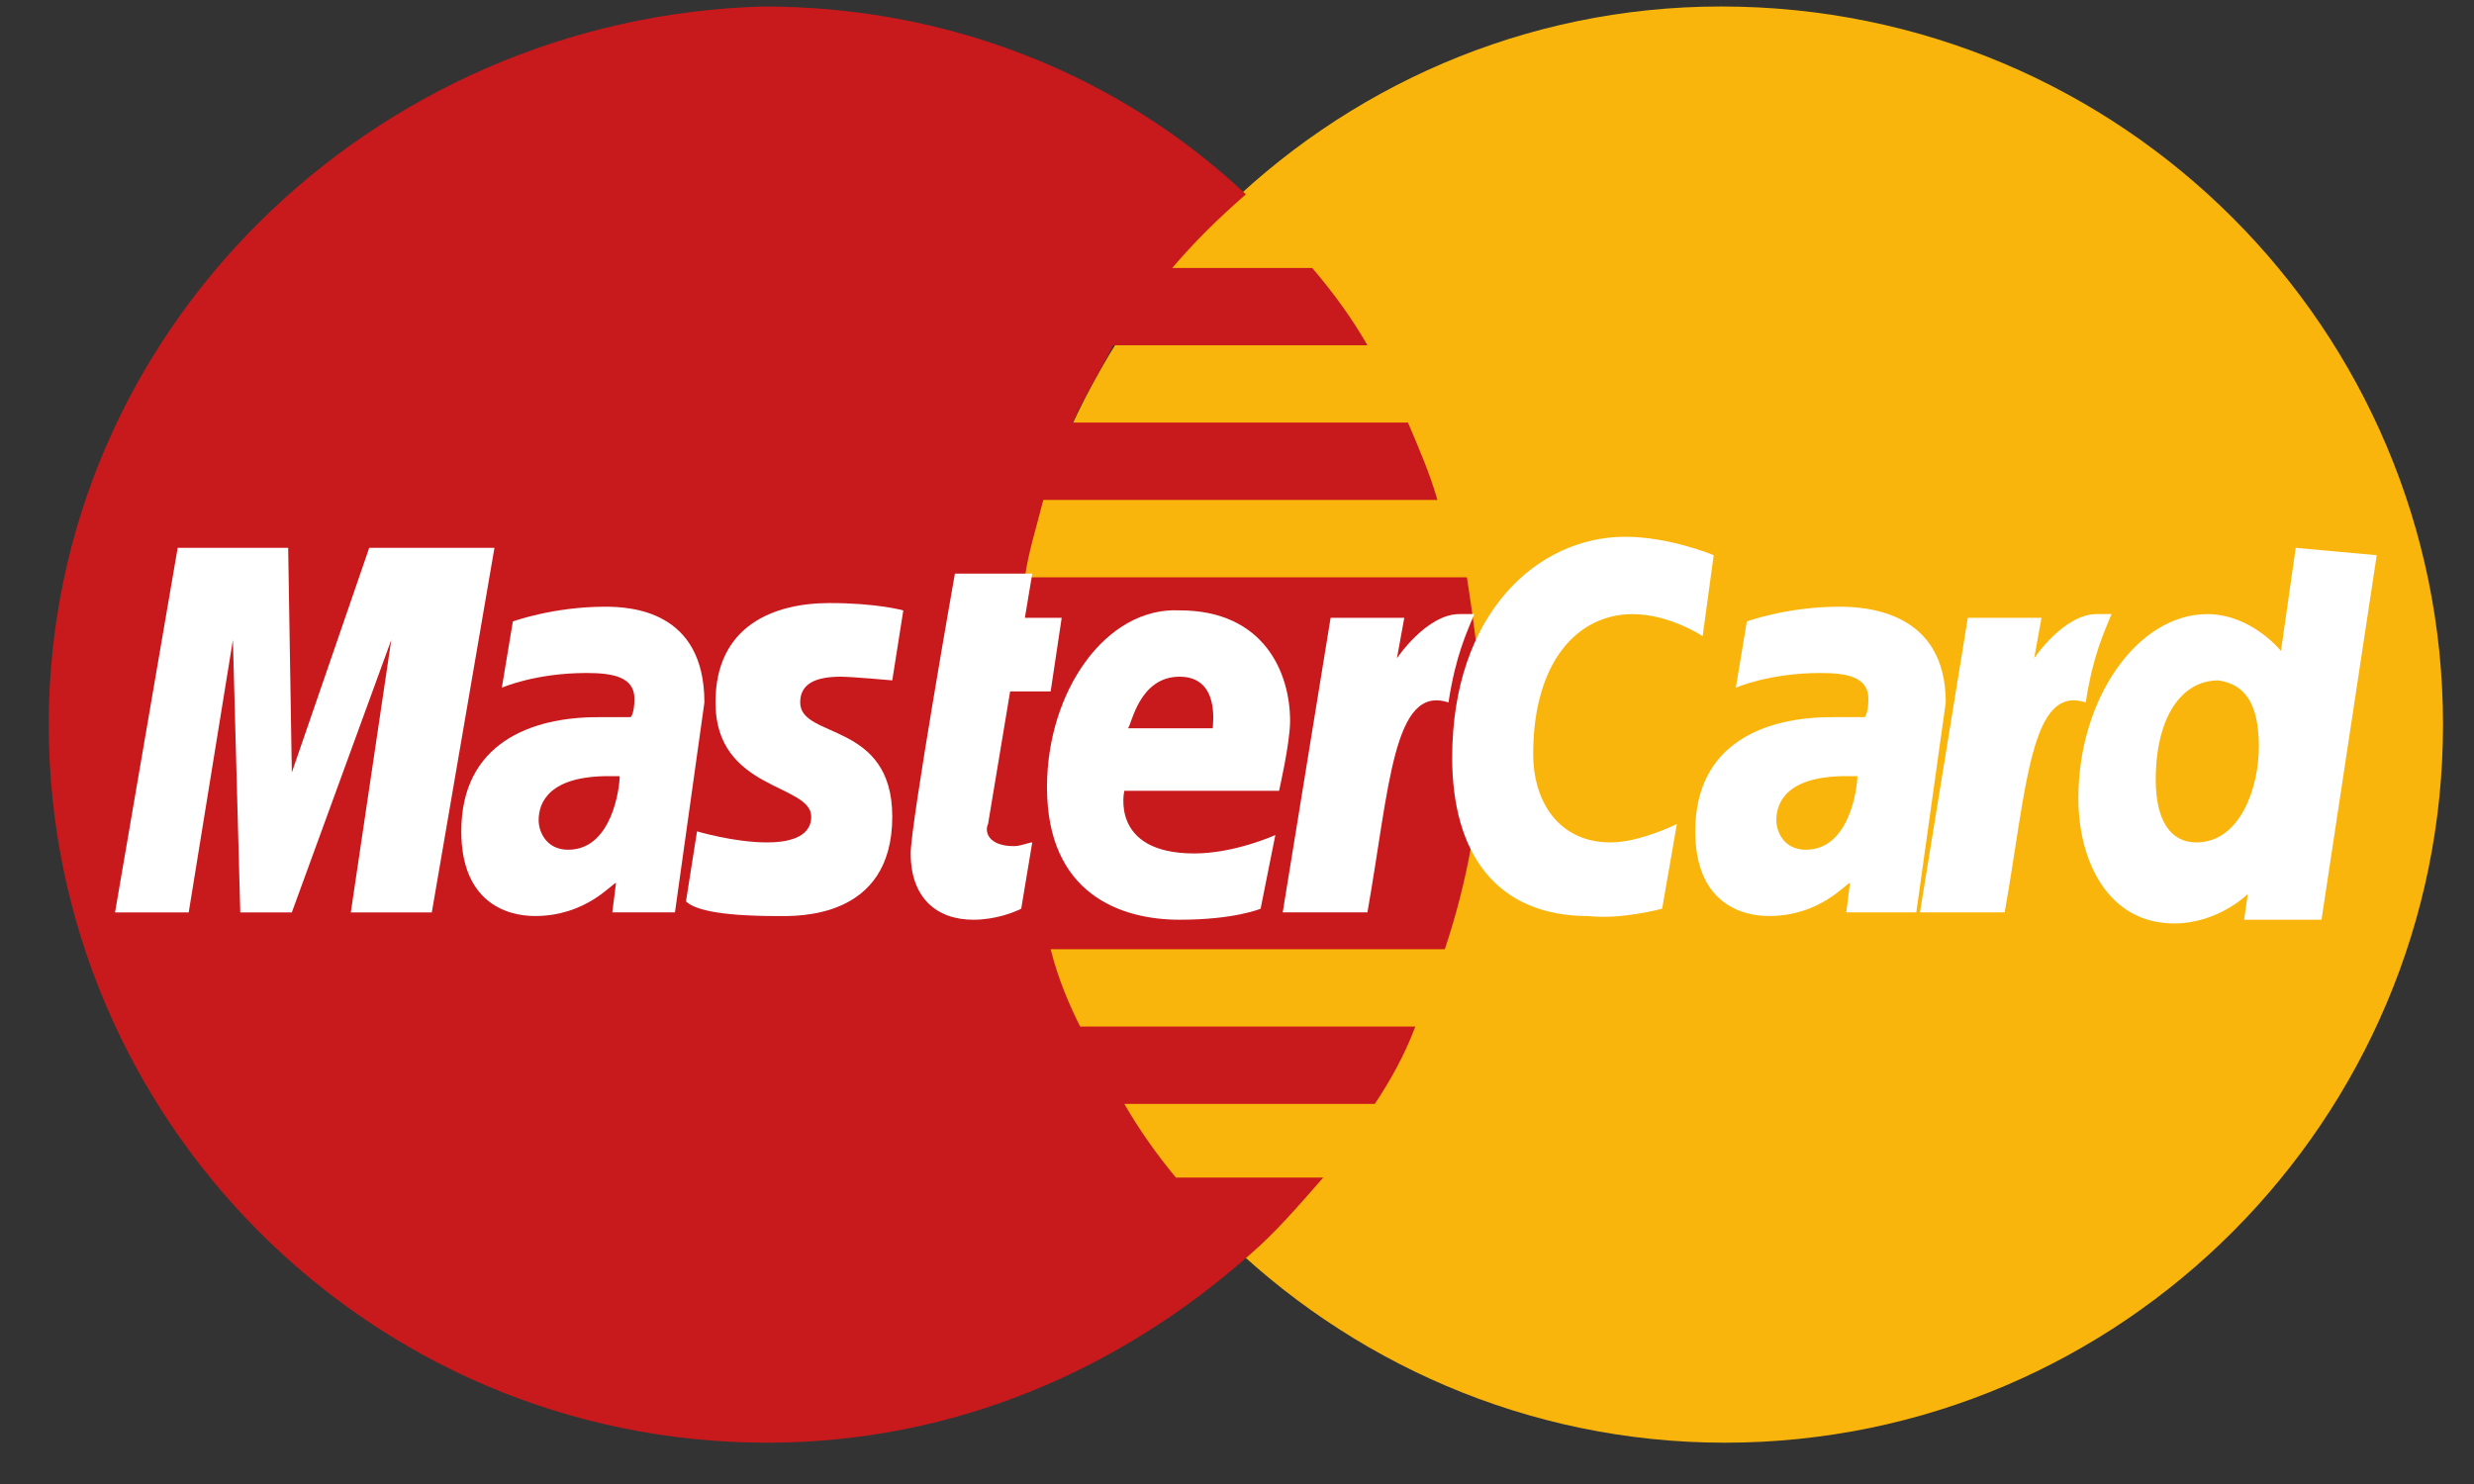 <svg width="50" height="30" viewBox="0 0 50 30" fill="none" xmlns="http://www.w3.org/2000/svg">
<rect x="0" y="0" width="50" height="30" fill="#333333" stroke="none"/>
<path d="M49.374 14.648C49.374 22.613 42.898 29.165 34.858 29.165C26.892 29.165 20.341 22.613 20.341 14.648C20.341 6.682 26.818 0.131 34.783 0.131C42.898 0.131 49.374 6.682 49.374 14.648Z" fill="#F9B50B"/>
<path d="M29.944 14.722C29.944 13.68 29.795 12.638 29.646 11.67H20.713C20.787 11.149 20.936 10.702 21.085 10.107H29.051C28.902 9.586 28.678 9.065 28.455 8.543H21.681C21.904 8.022 22.202 7.576 22.5 6.98H27.636C27.338 6.459 26.966 5.938 26.52 5.417H23.691C24.137 4.896 24.584 4.449 25.18 3.928C22.648 1.546 19.224 0.131 15.427 0.131C7.536 0.354 0.985 6.682 0.985 14.648C0.985 22.613 7.462 29.165 15.502 29.165C19.298 29.165 22.648 27.676 25.254 25.368C25.775 24.921 26.222 24.4 26.743 23.805H23.765C23.393 23.358 23.021 22.837 22.723 22.316H27.785C28.083 21.869 28.381 21.348 28.604 20.752H21.83C21.606 20.306 21.383 19.785 21.234 19.189H29.2C29.646 17.849 29.944 16.36 29.944 14.722Z" fill="#C8191C"/>
<path d="M20.639 18.37L20.862 17.03C20.788 17.03 20.639 17.105 20.49 17.105C19.969 17.105 19.894 16.807 19.969 16.658L20.415 13.978H21.234L21.457 12.489H20.713L20.862 11.596H19.299C19.299 11.596 18.405 16.658 18.405 17.253C18.405 18.147 18.926 18.593 19.671 18.593C20.117 18.593 20.49 18.445 20.639 18.37Z" fill="white"/>
<path d="M21.16 15.913C21.16 18.072 22.648 18.593 23.84 18.593C24.956 18.593 25.477 18.37 25.477 18.37L25.775 16.881C25.775 16.881 24.956 17.253 24.137 17.253C22.425 17.253 22.723 15.987 22.723 15.987H25.85C25.85 15.987 26.073 15.02 26.073 14.573C26.073 13.605 25.552 12.339 23.84 12.339C22.351 12.265 21.16 13.977 21.16 15.913ZM23.84 13.68C24.659 13.68 24.51 14.647 24.51 14.722H22.797C22.872 14.647 23.021 13.68 23.84 13.68Z" fill="white"/>
<path d="M33.592 18.37L33.89 16.658C33.89 16.658 33.145 17.03 32.55 17.03C31.508 17.03 30.986 16.211 30.986 15.244C30.986 13.383 31.88 12.415 32.996 12.415C33.741 12.415 34.411 12.861 34.411 12.861L34.634 11.223C34.634 11.223 33.741 10.851 32.848 10.851C31.061 10.851 29.349 12.415 29.349 15.318C29.349 17.254 30.242 18.519 32.103 18.519C32.773 18.594 33.592 18.37 33.592 18.37Z" fill="white"/>
<path d="M12.226 12.265C11.184 12.265 10.365 12.563 10.365 12.563L10.142 13.903C10.142 13.903 10.812 13.605 11.854 13.605C12.375 13.605 12.822 13.68 12.822 14.126C12.822 14.424 12.747 14.498 12.747 14.498H12.077C10.737 14.498 9.323 15.02 9.323 16.806C9.323 18.221 10.216 18.518 10.812 18.518C11.854 18.518 12.375 17.849 12.45 17.849L12.375 18.444H13.641L14.236 14.201C14.236 12.34 12.747 12.265 12.226 12.265ZM12.524 15.69C12.524 15.913 12.375 17.178 11.482 17.178C11.035 17.178 10.886 16.806 10.886 16.583C10.886 16.211 11.11 15.69 12.301 15.69C12.45 15.69 12.524 15.69 12.524 15.69Z" fill="white"/>
<path d="M15.725 18.519C16.097 18.519 18.033 18.593 18.033 16.509C18.033 14.573 16.172 14.945 16.172 14.201C16.172 13.829 16.47 13.68 16.991 13.68C17.214 13.68 18.033 13.754 18.033 13.754L18.256 12.34C18.256 12.34 17.735 12.191 16.767 12.191C15.651 12.191 14.46 12.638 14.46 14.201C14.46 15.988 16.395 15.839 16.395 16.509C16.395 16.955 15.874 17.03 15.502 17.03C14.832 17.03 14.087 16.806 14.087 16.806L13.864 18.221C14.013 18.37 14.46 18.519 15.725 18.519Z" fill="white"/>
<path d="M46.397 11.075L46.099 13.159C46.099 13.159 45.503 12.415 44.61 12.415C43.196 12.415 42.004 14.127 42.004 16.137C42.004 17.402 42.6 18.668 43.94 18.668C44.833 18.668 45.429 18.073 45.429 18.073L45.354 18.594H46.918L48.034 11.224L46.397 11.075ZM45.652 15.095C45.652 15.914 45.28 17.03 44.387 17.03C43.865 17.03 43.568 16.584 43.568 15.765C43.568 14.499 44.089 13.755 44.833 13.755C45.354 13.829 45.652 14.201 45.652 15.095Z" fill="white"/>
<path d="M3.814 18.445L4.707 12.936L4.856 18.445H5.898L7.908 12.936L7.09 18.445H8.727L9.993 11.075H7.462L5.898 15.616L5.824 11.075H3.591L2.325 18.445H3.814Z" fill="white"/>
<path d="M27.636 18.444C28.083 15.913 28.157 13.829 29.274 14.201C29.423 13.233 29.646 12.787 29.795 12.414H29.497C28.828 12.414 28.232 13.308 28.232 13.308L28.381 12.489H26.892L25.924 18.444H27.636Z" fill="white"/>
<path d="M37.165 12.265C36.123 12.265 35.304 12.563 35.304 12.563L35.081 13.903C35.081 13.903 35.751 13.605 36.793 13.605C37.314 13.605 37.761 13.68 37.761 14.126C37.761 14.424 37.687 14.498 37.687 14.498H37.017C35.676 14.498 34.262 15.02 34.262 16.806C34.262 18.221 35.155 18.518 35.751 18.518C36.793 18.518 37.314 17.849 37.389 17.849L37.314 18.444H38.729L39.324 14.201C39.324 12.34 37.687 12.265 37.165 12.265ZM37.538 15.69C37.538 15.913 37.389 17.178 36.495 17.178C36.049 17.178 35.9 16.806 35.9 16.583C35.9 16.211 36.123 15.69 37.314 15.69C37.463 15.69 37.463 15.69 37.538 15.69Z" fill="white"/>
<path d="M40.515 18.444C40.962 15.913 41.036 13.829 42.153 14.201C42.302 13.233 42.525 12.787 42.674 12.414H42.376C41.706 12.414 41.111 13.308 41.111 13.308L41.259 12.489H39.77L38.803 18.444H40.515Z" fill="white"/>
</svg>
